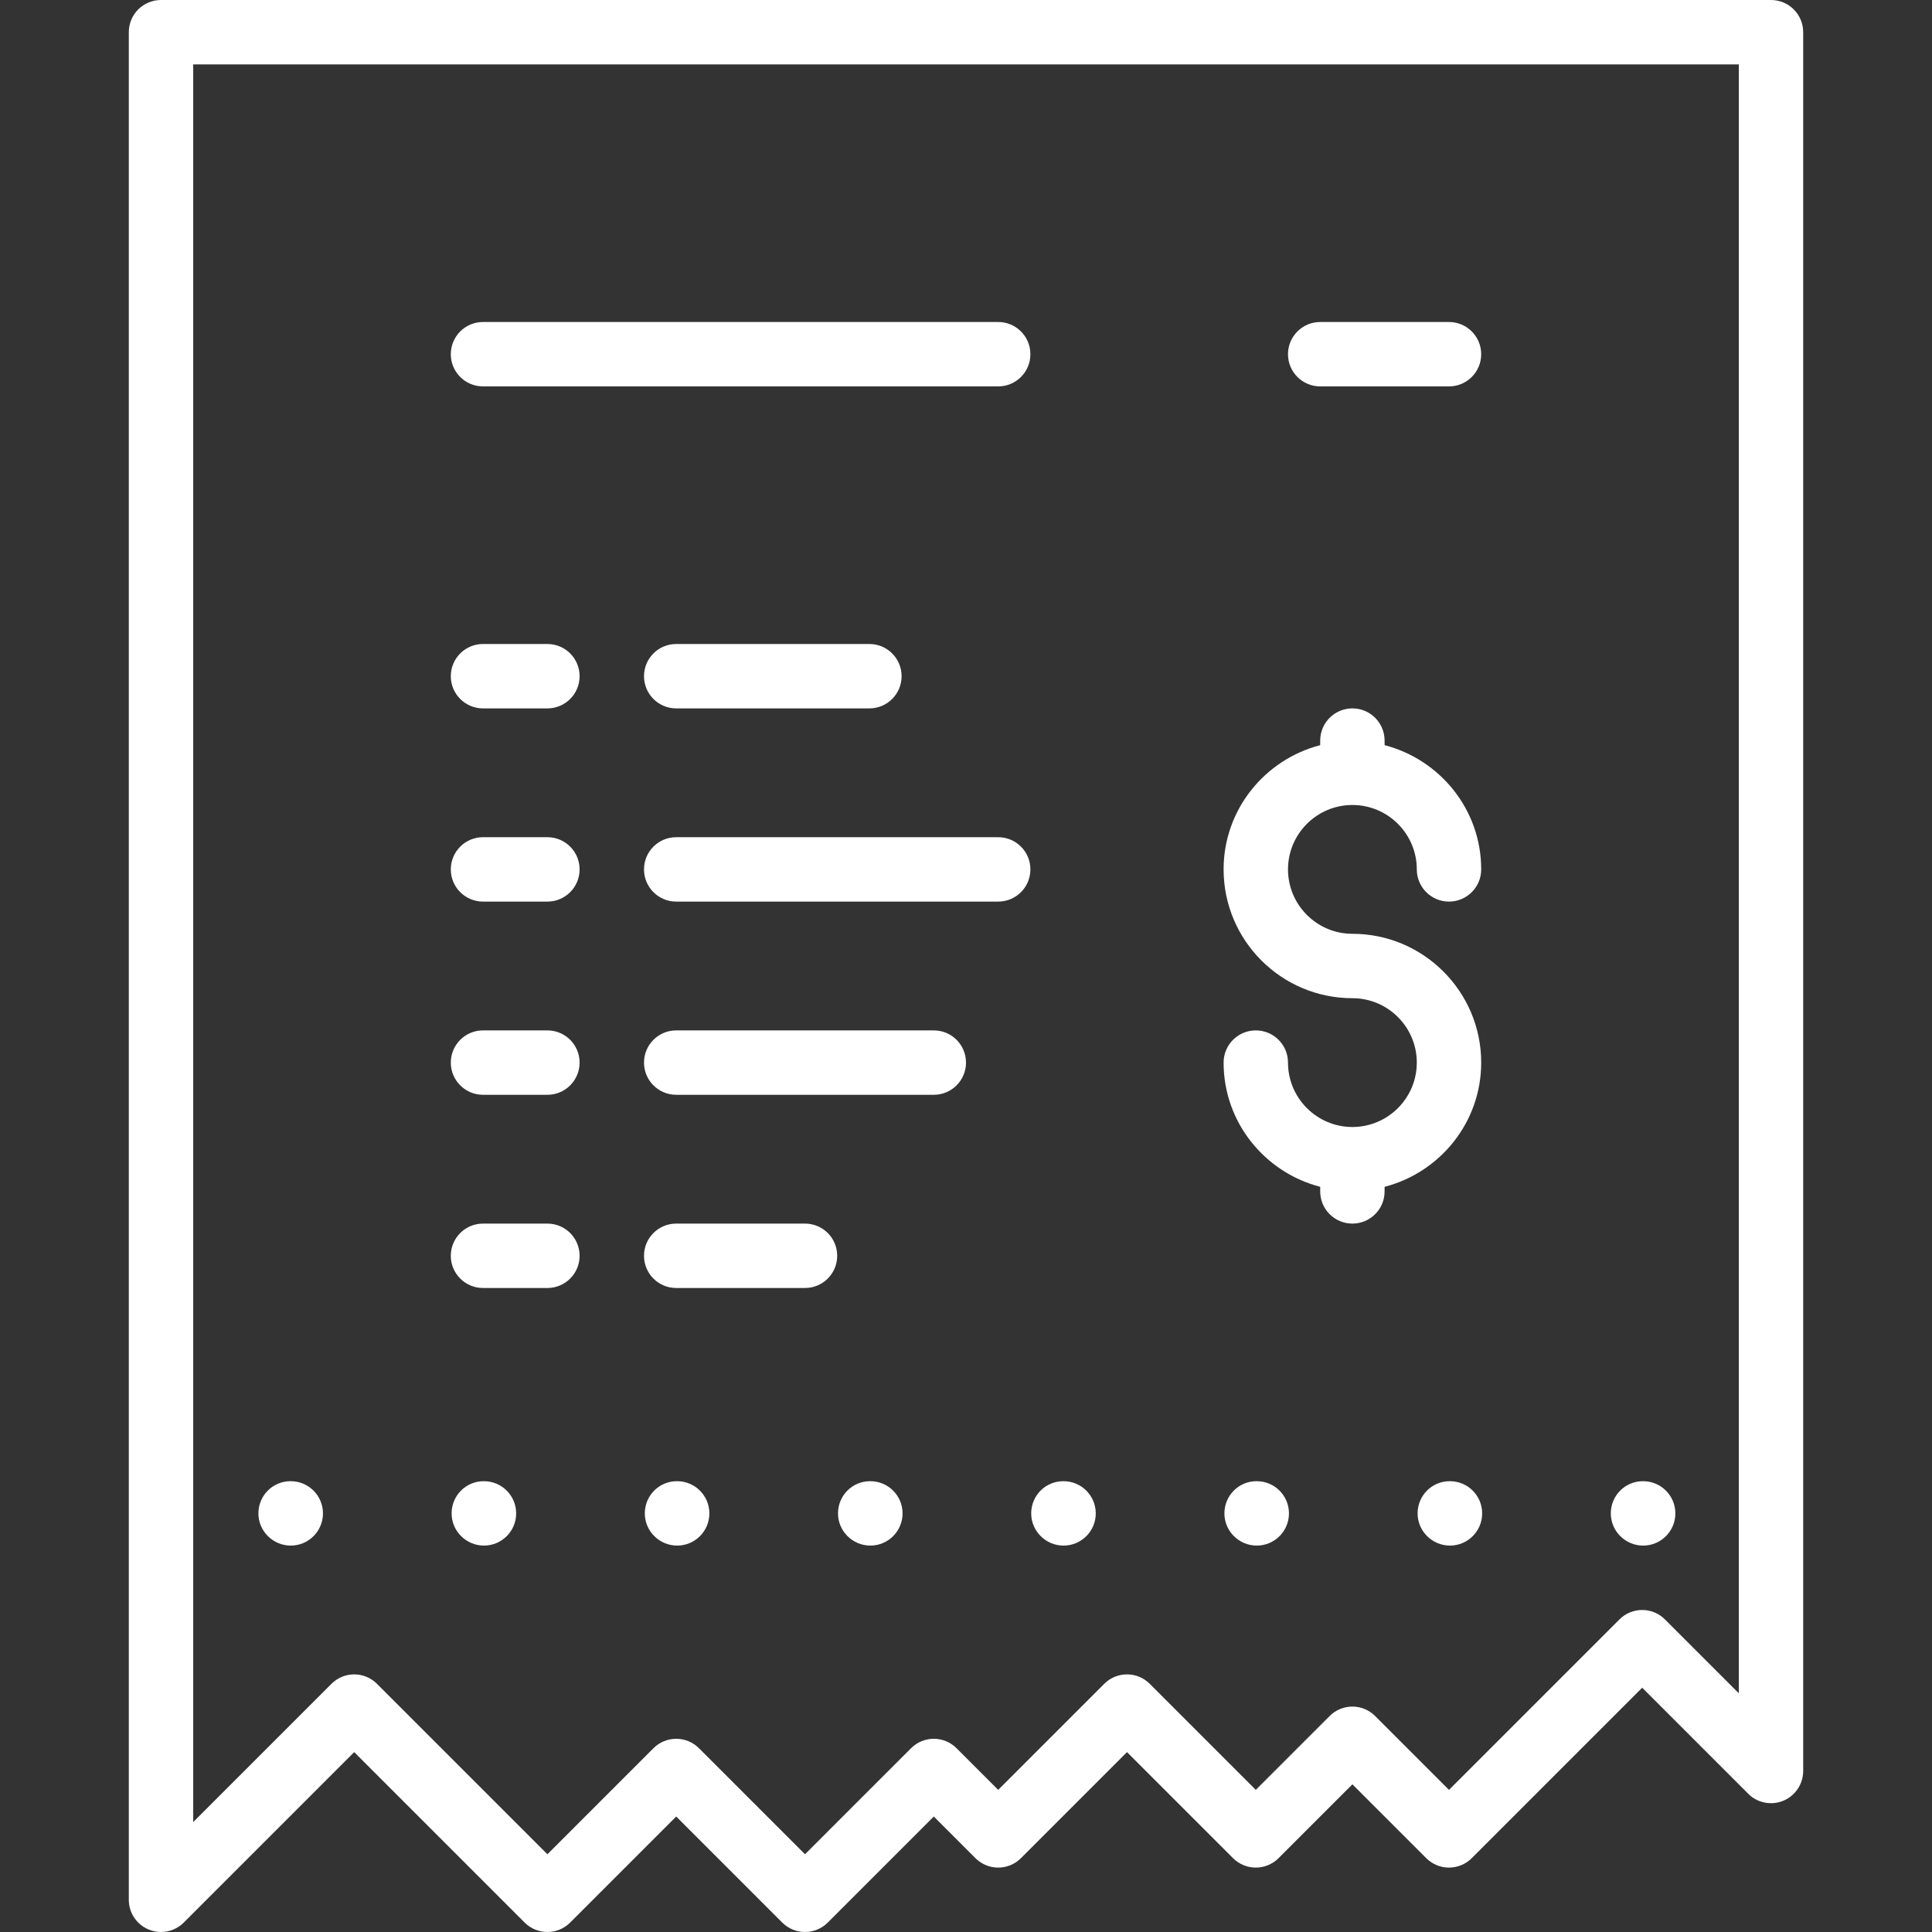 <?xml version="1.0" encoding="iso-8859-1"?>
<!-- Generator: Adobe Illustrator 19.0.0, SVG Export Plug-In . SVG Version: 6.00 Build 0)  -->
<svg xmlns="http://www.w3.org/2000/svg" xmlns:xlink="http://www.w3.org/1999/xlink" version="1.1" id="Layer_1" x="0px" y="0px" viewBox="0 0 512.002 512.002" style="enable-background:new 0 0 512.002 512.002;" xml:space="preserve" width="512px" height="512px">
<rect x="0" y="0" width="512.002" height="512.002" fill="#333333" stroke="none"/>
<g>
	<g>
		<g>
			<path d="M128.257,392.533h-0.085c-4.71,0-8.491,3.823-8.491,8.533s3.866,8.533,8.576,8.533s8.533-3.823,8.533-8.533     S132.967,392.533,128.257,392.533z" fill="#FFFFFF"/>
			<path d="M179.457,392.533h-0.085c-4.71,0-8.491,3.823-8.491,8.533s3.866,8.533,8.576,8.533s8.533-3.823,8.533-8.533     S184.167,392.533,179.457,392.533z" fill="#FFFFFF"/>
			<path d="M247.468,273.067h-68.267c-4.719,0-8.533,3.823-8.533,8.533s3.814,8.533,8.533,8.533h68.267     c4.719,0,8.533-3.823,8.533-8.533S252.187,273.067,247.468,273.067z" fill="#FFFFFF"/>
			<path d="M213.334,324.267h-34.133c-4.719,0-8.533,3.823-8.533,8.533c0,4.71,3.814,8.533,8.533,8.533h34.133     c4.719,0,8.533-3.823,8.533-8.533C221.868,328.09,218.053,324.267,213.334,324.267z" fill="#FFFFFF"/>
			<path d="M358.401,298.667c-9.412,0-17.067-7.654-17.067-17.067c0-4.71-3.814-8.533-8.533-8.533s-8.533,3.823-8.533,8.533     c0,15.855,10.914,29.107,25.6,32.922v1.212c0,4.71,3.814,8.533,8.533,8.533c4.719,0,8.533-3.823,8.533-8.533v-1.212     c14.686-3.814,25.6-17.067,25.6-32.922c0-18.825-15.309-34.133-34.133-34.133c-9.412,0-17.067-7.654-17.067-17.067     c0-9.412,7.654-17.067,17.067-17.067c9.412,0,17.067,7.654,17.067,17.067c0,4.71,3.814,8.533,8.533,8.533     s8.533-3.823,8.533-8.533c0-15.855-10.914-29.107-25.6-32.922v-1.212c0-4.71-3.814-8.533-8.533-8.533     c-4.719,0-8.533,3.823-8.533,8.533v1.212c-14.686,3.814-25.6,17.067-25.6,32.922c0,18.825,15.309,34.133,34.133,34.133     c9.412,0,17.067,7.654,17.067,17.067C375.468,291.012,367.813,298.667,358.401,298.667z" fill="#FFFFFF"/>
			<path d="M333.057,392.533h-0.085c-4.71,0-8.491,3.823-8.491,8.533s3.866,8.533,8.576,8.533c4.71,0,8.533-3.823,8.533-8.533     S337.768,392.533,333.057,392.533z" fill="#FFFFFF"/>
			<path d="M435.457,409.6c4.71,0,8.533-3.823,8.533-8.533s-3.823-8.533-8.533-8.533h-0.085c-4.71,0-8.491,3.823-8.491,8.533     S430.747,409.6,435.457,409.6z" fill="#FFFFFF"/>
			<path d="M384.257,392.533h-0.085c-4.71,0-8.491,3.823-8.491,8.533s3.866,8.533,8.576,8.533c4.71,0,8.533-3.823,8.533-8.533     S388.968,392.533,384.257,392.533z" fill="#FFFFFF"/>
			<path d="M349.868,102.4h34.133c4.719,0,8.533-3.823,8.533-8.533c0-4.71-3.814-8.533-8.533-8.533h-34.133     c-4.719,0-8.533,3.823-8.533,8.533C341.334,98.577,345.149,102.4,349.868,102.4z" fill="#FFFFFF"/>
			<path d="M230.657,392.533h-0.085c-4.71,0-8.491,3.823-8.491,8.533s3.866,8.533,8.576,8.533s8.533-3.823,8.533-8.533     S235.367,392.533,230.657,392.533z" fill="#FFFFFF"/>
			<path d="M128.001,290.133h17.067c4.719,0,8.533-3.823,8.533-8.533s-3.814-8.533-8.533-8.533h-17.067     c-4.719,0-8.533,3.823-8.533,8.533S123.282,290.133,128.001,290.133z" fill="#FFFFFF"/>
			<path d="M128.001,341.333h17.067c4.719,0,8.533-3.823,8.533-8.533c0-4.71-3.814-8.533-8.533-8.533h-17.067     c-4.719,0-8.533,3.823-8.533,8.533C119.468,337.51,123.282,341.333,128.001,341.333z" fill="#FFFFFF"/>
			<path d="M469.334,0H42.668c-4.719,0-8.533,3.823-8.533,8.533v494.933c0,3.447,2.074,6.562,5.265,7.885     c1.058,0.435,2.167,0.648,3.268,0.648c2.219,0,4.403-0.87,6.033-2.5l45.167-45.167l45.167,45.167     c3.337,3.337,8.73,3.337,12.066,0l28.1-28.1l28.1,28.1c3.337,3.337,8.73,3.337,12.066,0l28.1-28.1l11.034,11.034     c3.337,3.336,8.73,3.336,12.066,0l28.1-28.1l28.1,28.1c3.337,3.336,8.73,3.336,12.066,0l19.567-19.567l19.567,19.567     c3.337,3.336,8.73,3.336,12.066,0l45.167-45.167l28.1,28.1c0.171,0.179,0.35,0.341,0.538,0.495c0,0.009,0.008,0.009,0.008,0.009     v0.009c1.399,1.169,3.174,1.894,5.112,1.98c0.316,0.009,0.631,0.009,0.964-0.009h0.009c1.724-0.128,3.311-0.751,4.599-1.749     c0.461-0.35,0.879-0.751,1.254-1.186c1.289-1.493,2.074-3.43,2.082-5.564v-0.017V8.533C477.868,3.823,474.053,0,469.334,0z      M460.801,448.734l-19.567-19.567c-3.337-3.336-8.73-3.336-12.066,0l-45.167,45.167l-19.567-19.567     c-3.336-3.337-8.73-3.337-12.066,0l-19.567,19.567l-28.1-28.1c-3.336-3.337-8.73-3.337-12.066,0l-28.1,28.1L253.501,463.3     c-3.337-3.337-8.73-3.337-12.066,0l-28.1,28.1l-28.1-28.1c-1.664-1.664-3.849-2.5-6.033-2.5c-2.185,0-4.369,0.836-6.033,2.5     l-28.1,28.1l-45.167-45.167c-3.337-3.337-8.73-3.337-12.066,0l-36.634,36.634V17.067h409.6V448.734z" fill="#FFFFFF"/>
			<path d="M77.057,409.6c4.71,0,8.533-3.823,8.533-8.533s-3.823-8.533-8.533-8.533h-0.085c-4.71,0-8.491,3.823-8.491,8.533     S72.347,409.6,77.057,409.6z" fill="#FFFFFF"/>
			<path d="M128.001,238.933h17.067c4.719,0,8.533-3.823,8.533-8.533s-3.814-8.533-8.533-8.533h-17.067     c-4.719,0-8.533,3.823-8.533,8.533S123.282,238.933,128.001,238.933z" fill="#FFFFFF"/>
			<path d="M281.857,409.6c4.71,0,8.533-3.823,8.533-8.533s-3.823-8.533-8.533-8.533h-0.085c-4.71,0-8.491,3.823-8.491,8.533     S277.147,409.6,281.857,409.6z" fill="#FFFFFF"/>
			<path d="M179.201,187.733h51.2c4.719,0,8.533-3.823,8.533-8.533s-3.814-8.533-8.533-8.533h-51.2     c-4.719,0-8.533,3.823-8.533,8.533S174.482,187.733,179.201,187.733z" fill="#FFFFFF"/>
			<path d="M128.001,187.733h17.067c4.719,0,8.533-3.823,8.533-8.533s-3.814-8.533-8.533-8.533h-17.067     c-4.719,0-8.533,3.823-8.533,8.533S123.282,187.733,128.001,187.733z" fill="#FFFFFF"/>
			<path d="M264.534,221.867h-85.333c-4.719,0-8.533,3.823-8.533,8.533s3.814,8.533,8.533,8.533h85.333     c4.719,0,8.533-3.823,8.533-8.533S269.253,221.867,264.534,221.867z" fill="#FFFFFF"/>
			<path d="M128.001,102.4h136.533c4.719,0,8.533-3.823,8.533-8.533c0-4.71-3.814-8.533-8.533-8.533H128.001     c-4.719,0-8.533,3.823-8.533,8.533C119.468,98.577,123.282,102.4,128.001,102.4z" fill="#FFFFFF"/>
		</g>
	</g>
</g>
<g>
</g>
<g>
</g>
<g>
</g>
<g>
</g>
<g>
</g>
<g>
</g>
<g>
</g>
<g>
</g>
<g>
</g>
<g>
</g>
<g>
</g>
<g>
</g>
<g>
</g>
<g>
</g>
<g>
</g>
</svg>

